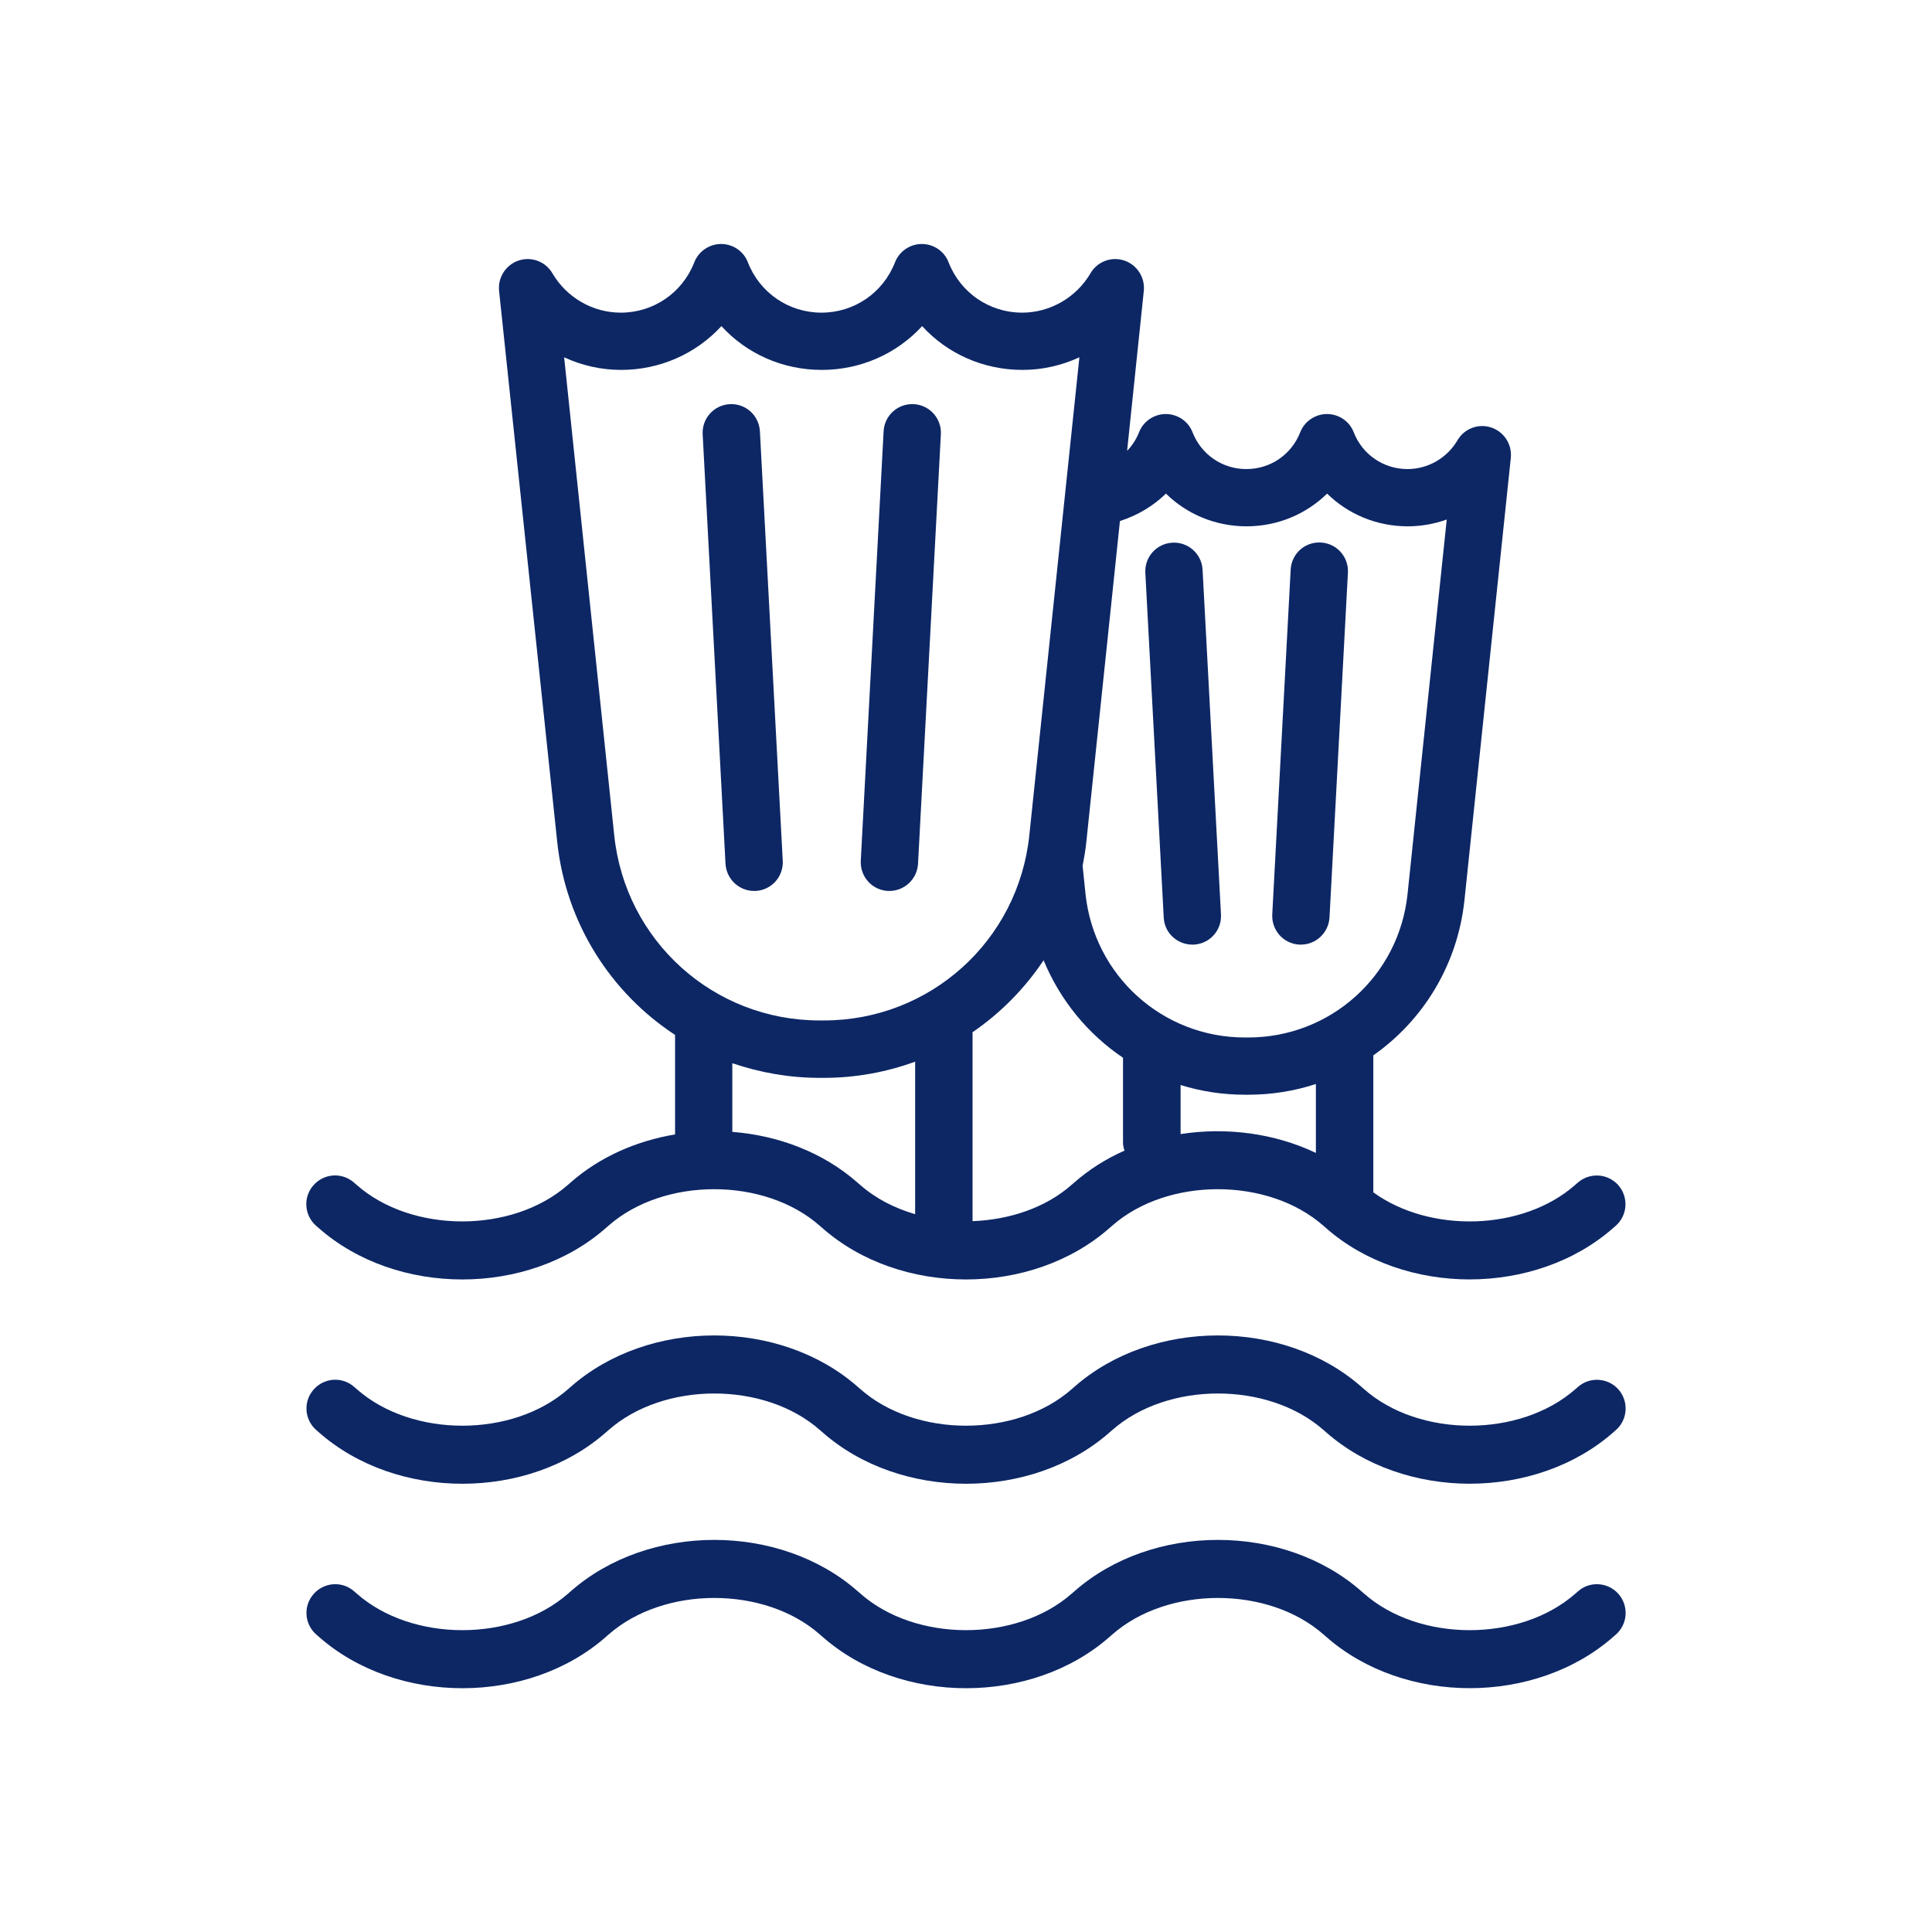 <svg fill="#0D2765" xmlns="http://www.w3.org/2000/svg" xmlns:xlink="http://www.w3.org/1999/xlink" version="1.1" x="0px" y="0px" viewBox="0 0 1133.9 1133.9" enable-background="new 0 0 1133.9 1133.9" xml:space="preserve"><g><path d="M187,720.7c45.7,40.3,122.9,40.3,168.6,0l1.5-1.3c32.5-28.6,91.6-28.6,124,0l1.5,1.3c45.7,40.3,122.9,40.3,168.6,0l1.5-1.3   c32.5-28.6,91.6-28.6,124,0l1.5,1.3c22.8,20.1,53.6,30.2,84.3,30.2c30.7,0,61.5-10.1,84.3-30.2l1.5-1.3c7-6.2,7.6-16.8,1.5-23.8   c-6.2-7-16.8-7.6-23.8-1.5l-1.5,1.3c-30.7,27.1-85.2,28.5-118.5,4.4v-80.4c29.2-20.5,49.5-53.1,53.5-91.2l27.2-259.5   c0.8-7.9-4-15.3-11.5-17.8c-7.5-2.5-15.8,0.6-19.8,7.5c-6.1,10.4-17.3,16.9-29.3,16.9c-14.1,0-26.5-8.5-31.6-21.6   c-2.5-6.5-8.8-10.7-15.7-10.7s-13.2,4.3-15.7,10.7c-5.1,13.1-17.5,21.6-31.6,21.6c-14.1,0-26.5-8.5-31.6-21.6   c-2.5-6.5-8.8-10.7-15.7-10.7c-6.9,0-13.2,4.3-15.7,10.7c-1.6,4.1-4,7.8-7,10.9l9.8-93.9c0.8-7.9-4-15.3-11.5-17.8   c-7.5-2.5-15.8,0.6-19.8,7.5c-8.3,14.2-23.7,23.1-40.1,23.1c-19.2,0-36.2-11.6-43.2-29.6c-2.5-6.5-8.8-10.7-15.7-10.7   c-6.9,0-13.2,4.3-15.7,10.7c-7,18-24,29.6-43.2,29.6c-19.2,0-36.2-11.6-43.2-29.6c-2.5-6.5-8.8-10.7-15.7-10.7   c-6.9,0-13.2,4.3-15.7,10.7c-7,18-24,29.6-43.2,29.6c-16.4,0-31.7-8.8-40.1-23.1c-4-6.9-12.3-10-19.8-7.5   c-7.5,2.5-12.3,9.9-11.5,17.8L327,493.8c5,48,31.5,88.9,69.2,113.6v58.4c-22.7,3.8-44.3,13.2-61.4,28.3l-1.5,1.3   c-32.5,28.6-91.6,28.6-124,0l-1.5-1.3c-7-6.2-17.6-5.5-23.8,1.5c-6.2,7-5.5,17.6,1.5,23.8L187,720.7z M630.4,694.1l-1.5,1.3   c-15.3,13.5-36.5,20.5-58.1,21.3V605.8c16.4-11.2,30.6-25.6,41.7-42.2c9.7,23.5,26,43.3,46.6,57.2v49.5c0,1.8,0.3,3.4,0.9,5   C649.3,680,639.3,686.3,630.4,694.1z M772.4,676.7c-24.3-11.6-52.6-15.3-79.5-11.1v-28.8c11.9,3.7,24.6,5.7,37.7,5.7h2   c13.9,0,27.2-2.2,39.7-6.3V676.7z M684.3,289.7c12.3,12.1,29.1,19.2,47.3,19.2c18.2,0,34.9-7.1,47.3-19.2   c12.3,12.1,29.1,19.2,47.3,19.2c7.9,0,15.7-1.4,22.9-4l-23,219.8c-5,48-45.2,84.2-93.5,84.2h-2c-48.2,0-88.4-36.2-93.5-84.2   l-1.7-16.5c0.9-4.7,1.7-9.4,2.2-14.3l19.7-188.1C667.6,302.5,676.8,297,684.3,289.7z M360.5,490.3l-29.4-280.6   c10.3,4.8,21.7,7.4,33.4,7.4c23,0,44.1-9.6,58.9-25.7c14.8,16.2,35.9,25.7,58.9,25.7s44.1-9.6,58.9-25.7   c14.8,16.2,35.9,25.7,58.9,25.7c11.7,0,23-2.6,33.4-7.4l-29.4,280.6c-6.5,61.9-58.3,108.6-120.5,108.6H481   C418.8,598.9,367,552.2,360.5,490.3z M481,632.6h2.5c18.8,0,36.9-3.4,53.6-9.5v89.5c-12.1-3.5-23.2-9.2-32.3-17.2l-1.5-1.3   c-20.2-17.8-46.5-27.7-73.5-29.8V624C446,629.5,463.2,632.6,481,632.6z"></path><path d="M926.1,814l-1.5,1.3c-32.5,28.6-91.6,28.6-124,0l-1.5-1.3c-45.7-40.3-122.9-40.3-168.6,0l-1.5,1.3   c-32.5,28.6-91.6,28.6-124,0l-1.5-1.3c-45.7-40.3-122.9-40.3-168.6,0l-1.5,1.3c-32.5,28.6-91.6,28.6-124,0l-1.5-1.3   c-7-6.2-17.6-5.5-23.8,1.5c-6.2,7-5.5,17.6,1.5,23.8l1.5,1.3c45.7,40.3,122.9,40.3,168.6,0l1.5-1.3c32.5-28.6,91.6-28.6,124,0   l1.5,1.3c45.7,40.3,122.9,40.3,168.6,0l1.5-1.3c32.5-28.6,91.6-28.6,124,0l1.5,1.3c22.8,20.1,53.6,30.2,84.3,30.2   c30.7,0,61.5-10.1,84.3-30.2l1.5-1.3c7-6.2,7.6-16.8,1.5-23.8C943.7,808.5,933,807.9,926.1,814z"></path><path d="M926.1,934l-1.5,1.3c-32.5,28.6-91.6,28.6-124,0l-1.5-1.3c-45.7-40.3-122.9-40.3-168.6,0l-1.5,1.3   c-32.5,28.6-91.6,28.6-124,0l-1.5-1.3c-45.7-40.3-122.9-40.3-168.6,0l-1.5,1.3c-32.5,28.6-91.6,28.6-124,0l-1.5-1.3   c-7-6.2-17.6-5.5-23.8,1.5c-6.2,7-5.5,17.6,1.5,23.8l1.5,1.3c45.7,40.3,122.9,40.3,168.6,0l1.5-1.3c32.5-28.6,91.6-28.6,124,0   l1.5,1.3c45.7,40.3,122.9,40.3,168.6,0l1.5-1.3c32.5-28.6,91.6-28.6,124,0l1.5,1.3c22.8,20.1,53.6,30.2,84.3,30.2   c30.7,0,61.5-10.1,84.3-30.2l1.5-1.3c7-6.2,7.6-16.8,1.5-23.8C943.7,928.5,933,927.8,926.1,934z"></path><path d="M428.3,237.2c-9.3,0.5-16.4,8.4-15.9,17.7l13.4,252c0.5,9,7.9,16,16.8,16c0.3,0,0.6,0,0.9,0c9.3-0.5,16.4-8.4,15.9-17.7   l-13.4-252C445.5,243.8,437.6,236.7,428.3,237.2z"></path><path d="M521.1,522.9c0.3,0,0.6,0,0.9,0c8.9,0,16.3-7,16.8-16l13.4-252c0.5-9.3-6.6-17.2-15.9-17.7c-9.3-0.5-17.2,6.6-17.7,15.9   l-13.4,252C504.7,514.5,511.8,522.4,521.1,522.9z"></path><path d="M699.8,554.4c0.3,0,0.6,0,0.9,0c9.3-0.5,16.4-8.4,15.9-17.7l-10.8-202.3c-0.5-9.3-8.4-16.4-17.7-15.9   c-9.3,0.5-16.4,8.4-15.9,17.7l10.8,202.3C683.4,547.5,690.9,554.4,699.8,554.4z"></path><path d="M762.6,554.4c0.3,0,0.6,0,0.9,0c8.9,0,16.3-7,16.8-16l10.8-202.3c0.5-9.3-6.6-17.2-15.9-17.7c-9.4-0.5-17.2,6.6-17.7,15.9   l-10.8,202.3C746.2,546,753.3,553.9,762.6,554.4z"></path></g></svg>